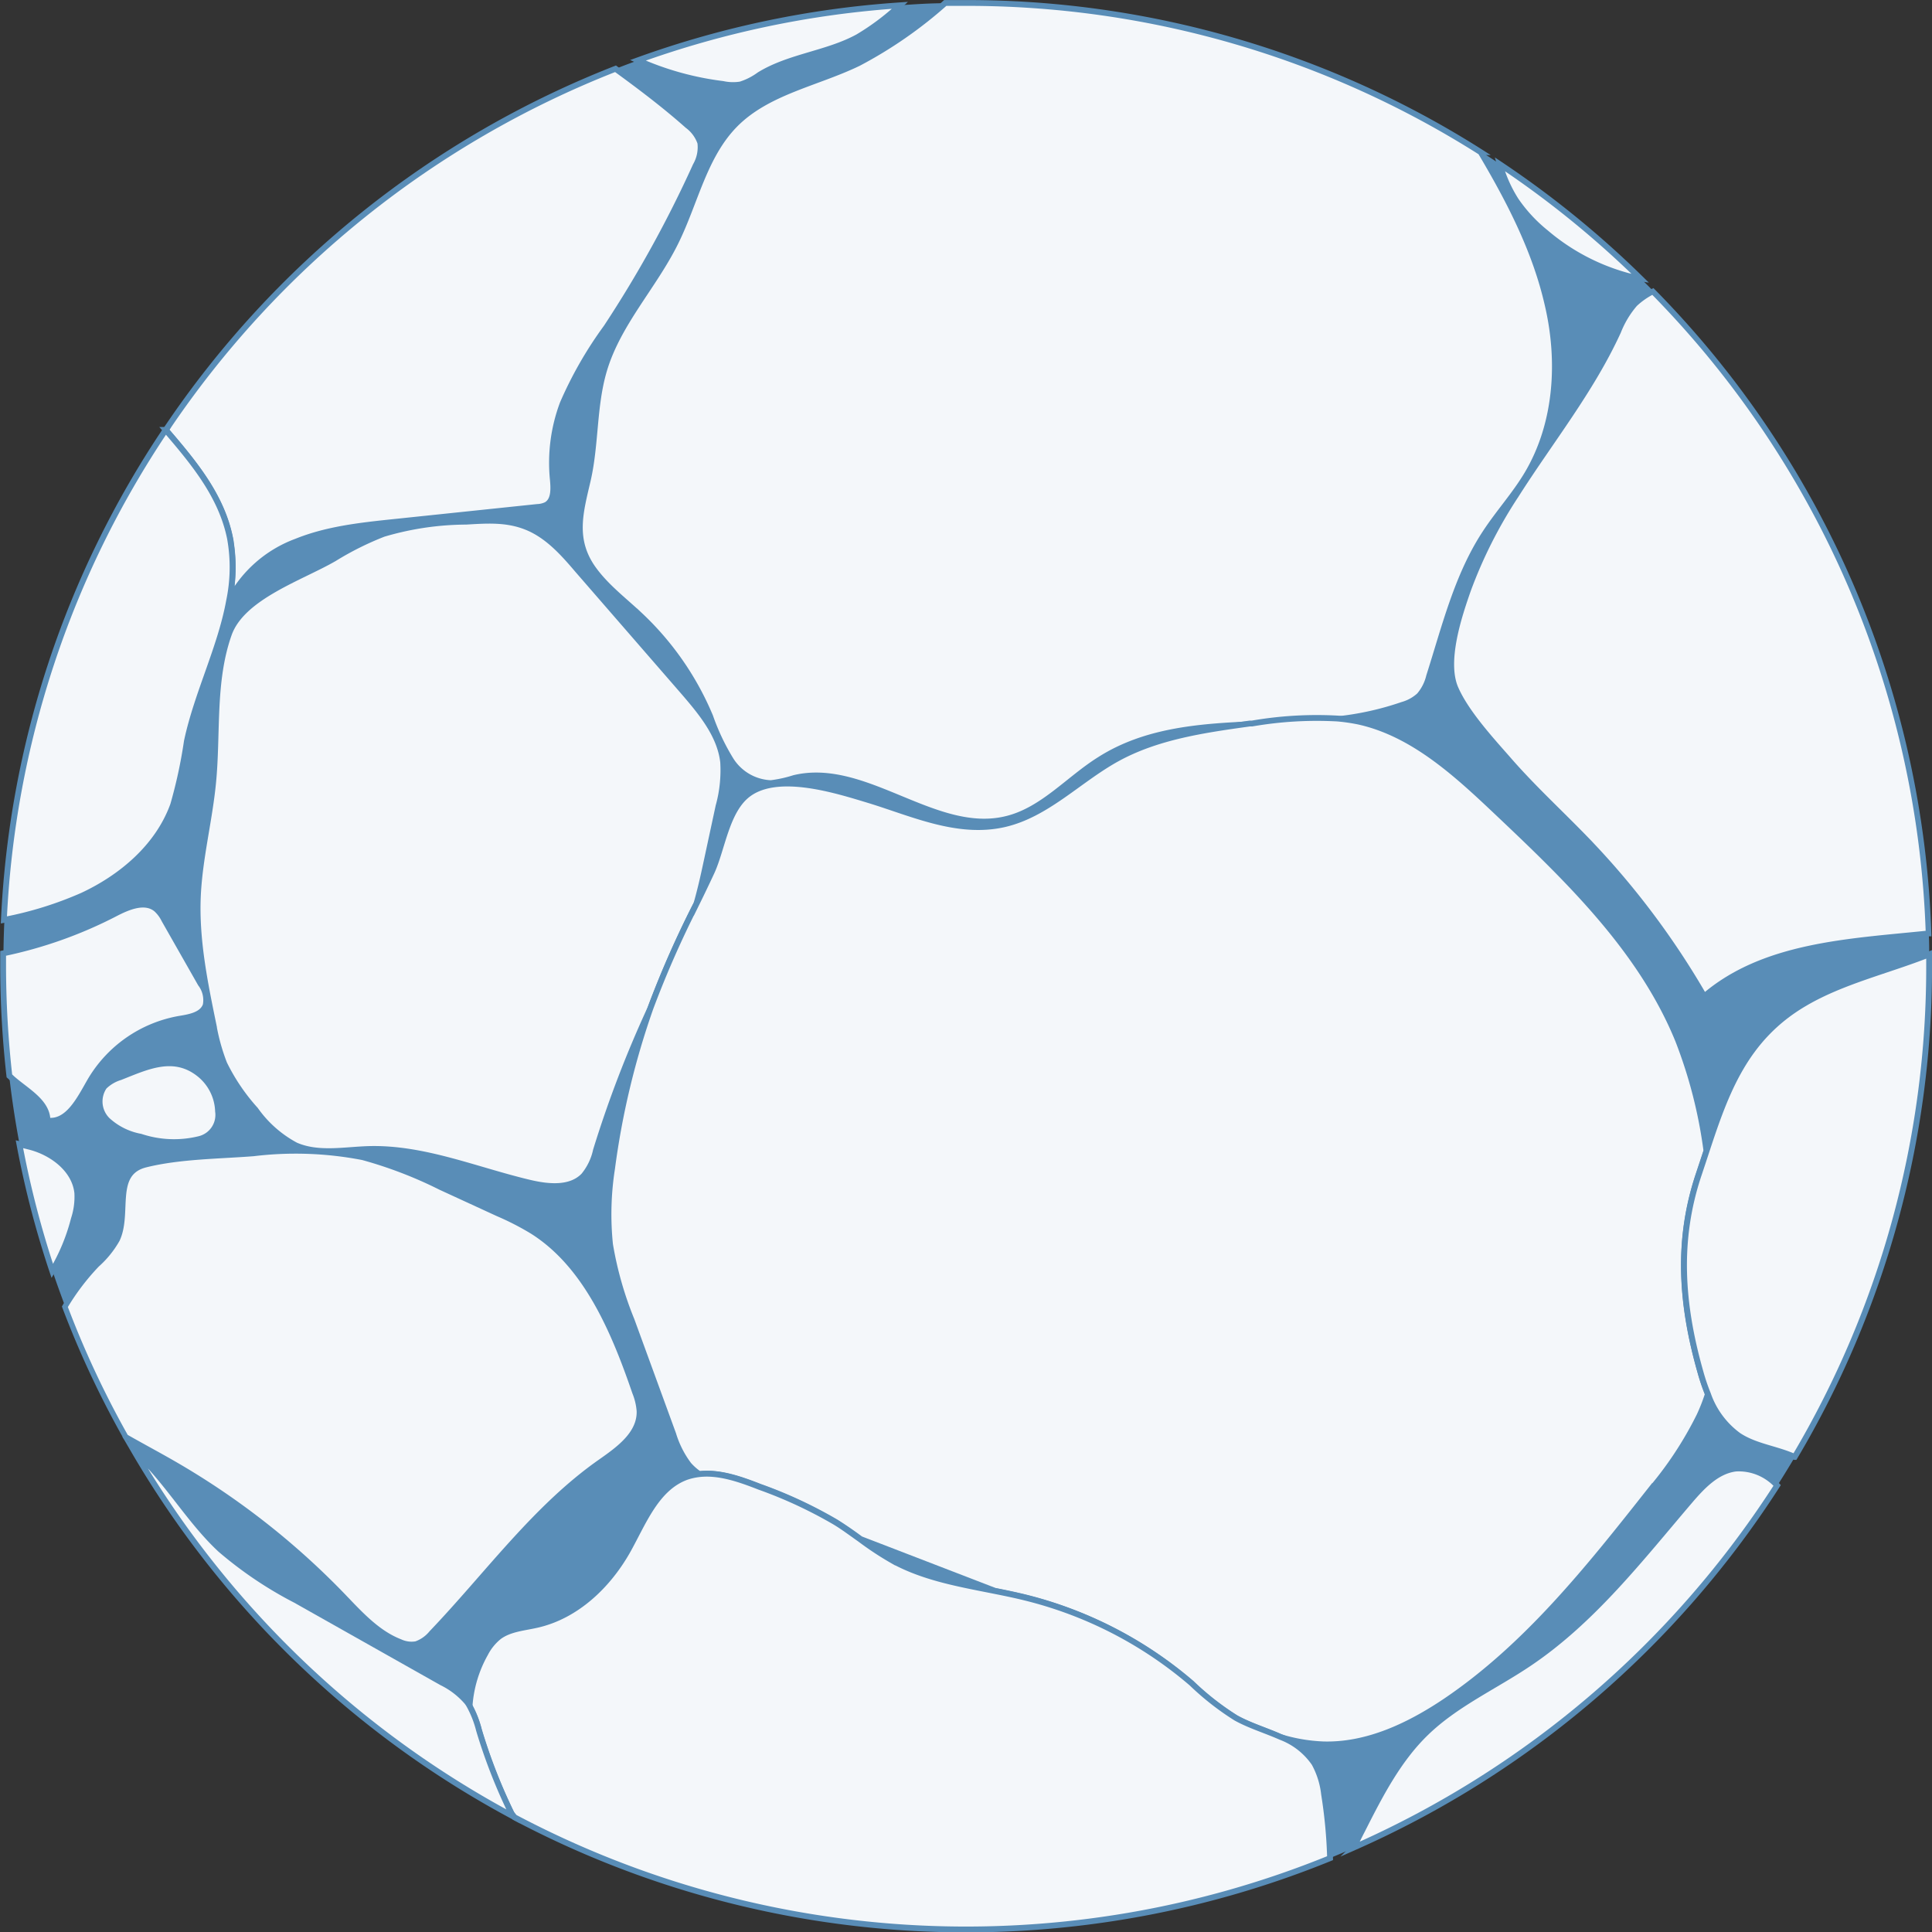 <svg xmlns="http://www.w3.org/2000/svg" viewBox="0 0 228.69 228.69"><rect x="0" y="0" width="228.69" height="228.69" fill="#333333" stroke="none"/><defs><style>.cls-1{fill:#598db7;}.cls-2,.cls-3,.cls-4{fill:#f4f7fa;stroke:#598db7;stroke-miterlimit:10;}.cls-2{stroke-width:0.69px;}.cls-3{stroke-width:0.64px;}.cls-4{stroke-width:0.66px;}</style></defs><title>adipose tissue</title><g id="Layer_2" data-name="Layer 2"><g id="Layer_1-2" data-name="Layer 1"><path class="cls-1" d="M168.78,205.17c3.53-3.43,8.13-5.48,12.21-8.23,7.53-5.06,13.18-12.38,19.07-19.28,1.47-1.71,3.17-3.52,5.42-3.79a6.15,6.15,0,0,1,4.88,2c.72-1.11,1.4-2.24,2.08-3.37-.22-.1-.43-.19-.65-.27-2-.77-4.22-1.08-6-2.27a10.18,10.18,0,0,1-3.62-4.9,21.37,21.37,0,0,1-1,2.56,43.07,43.07,0,0,1-5.92,8.94c-7.18,9.1-14.52,18.35-24.12,24.84-4.33,2.91-9.3,5.28-14.51,5.12a20,20,0,0,1-5.09-.88,8.42,8.42,0,0,1,4,3.12,9.86,9.86,0,0,1,1.16,3.62,58.05,58.05,0,0,1,.71,7.57c.94-.38,1.87-.78,2.79-1.19.32-.66.64-1.33,1-2C163.31,212.61,165.46,208.39,168.78,205.17Z"/><path class="cls-1" d="M26.08,183.43a46.13,46.13,0,0,0,8.91,6l17.27,9.75a9.36,9.36,0,0,1,3,2.31,3.38,3.38,0,0,1,.3.47,14.69,14.69,0,0,1,1.86-6.24,6.24,6.24,0,0,1,1.62-2c1.28-.95,3-1.05,4.52-1.41,4.61-1.05,8.34-4.59,10.68-8.7,1.89-3.34,3.4-7.49,7-8.8a7.25,7.25,0,0,1,1.45-.33,6.64,6.64,0,0,1-1.26-1.11,11.65,11.65,0,0,1-1.83-3.62l-4.93-13.5a42.08,42.08,0,0,1-2.55-8.95,35,35,0,0,1,.24-9,94,94,0,0,1,4.55-19,135.09,135.09,0,0,0-6.45,16.85,7.06,7.06,0,0,1-1.45,3c-1.56,1.61-4.18,1.35-6.36.84-6.36-1.5-12.58-4.19-19.11-4-2.9.09-6,.72-8.62-.44a13.8,13.8,0,0,1-4.72-4.19,23.57,23.57,0,0,1-3.7-5.46,23.89,23.89,0,0,1-1.28-4.63c-1-5-2.06-10.06-1.84-15.16.2-4.51,1.36-8.93,1.8-13.42.58-5.83-.15-12,1.88-17.65,1.59-4.42,8.55-6.66,12.46-8.93a36,36,0,0,1,5.83-2.91,34.9,34.9,0,0,1,9.77-1.45c2.45-.14,5-.25,7.26.67s4.21,3,5.91,5L80.89,81.88C83,84.33,85.23,87,85.6,90.2a15.94,15.94,0,0,1-.55,5.22l-1.44,6.69c-.35,1.64-.72,3.27-1.18,4.88.6-1.22,1.19-2.45,1.77-3.7C85.48,100.5,86,95.94,88.59,94c3.58-2.6,10.47-.38,14.21.75,5.16,1.56,10.53,4.1,16,2.86,5-1.14,8.83-5.25,13.36-7.75,4.79-2.63,10.35-3.43,15.76-4.18l.26,0c-6.42.27-12.71.79-18,4.18-3.68,2.34-6.7,6-10.92,7C110.79,99.06,102.47,90,94,92.08a15.13,15.13,0,0,1-2.73.6,5.88,5.88,0,0,1-4.74-2.74,26.33,26.33,0,0,1-2.44-5.14,34.89,34.89,0,0,0-8.32-12c-1.93-1.81-4.09-3.43-5.61-5.6-2.37-3.42-1.44-6.62-.58-10.31,1-4.3.68-8.82,1.94-13.07,1.65-5.58,5.92-10,8.49-15.2,2.32-4.7,3.36-10.22,7.06-13.94,3.85-3.86,9.64-4.84,14.56-7.19A51.49,51.49,0,0,0,111.89.38c-1.79,0-3.56.12-5.32.24a28.61,28.61,0,0,1-5,3.76c-3.67,2-8.09,2.29-11.64,4.47A7.65,7.65,0,0,1,87.65,10a5.61,5.61,0,0,1-2.08-.05,35.07,35.07,0,0,1-10.06-2.8c-.89.32-1.77.65-2.65,1,2.94,2.14,5.84,4.33,8.53,6.72a4.28,4.28,0,0,1,1.51,2.05,4.34,4.34,0,0,1-.55,2.68A139,139,0,0,1,71.79,38.81a46.65,46.65,0,0,0-5.16,9,20,20,0,0,0-1.17,9c.1,1.1.17,2.46-.78,3a2.7,2.7,0,0,1-1.05.25l-17,1.78c-3.92.41-7.9.84-11.55,2.32a14.67,14.67,0,0,0-7.92,7c-1.05,5.54-3.83,11-5,16.64a57.31,57.31,0,0,1-1.62,7.51c-1.76,4.89-6,8.54-10.73,10.72a42.65,42.65,0,0,1-9.29,2.9c-.06,1.32-.1,2.64-.11,4a51.69,51.69,0,0,0,13.22-4.69c1.55-.81,3.55-1.66,4.9-.55a4.2,4.2,0,0,1,.94,1.26l4.31,7.58a3.17,3.17,0,0,1,.6,2.53c-.41,1.17-1.91,1.42-3.13,1.62A15.32,15.32,0,0,0,10.61,128c-1.2,2.11-2.59,4.94-5,4.61,0-2.16-2.34-3.41-4-4.78-.18-.15-.35-.32-.52-.47.31,2.71.72,5.4,1.21,8l1.35.34c2.64.72,5.21,2.7,5.5,5.42a8.44,8.44,0,0,1-.41,3.11,23.31,23.31,0,0,1-2.55,6.14c.48,1.44,1,2.86,1.52,4.26a27.57,27.57,0,0,1,3.8-5,11.6,11.6,0,0,0,2.38-2.94c1.49-3.14-.68-7.87,3.37-8.87s8.67-1,12.77-1.33a41.7,41.7,0,0,1,12.91.49,50.17,50.17,0,0,1,9.21,3.51l6.78,3.12A32.54,32.54,0,0,1,63,145.75c6.36,4,9.63,11.73,12.15,19.08a7.28,7.28,0,0,1,.52,2.2c.08,2.7-2.47,4.51-4.59,6-7.72,5.41-13.41,13.39-20,20.27a4.13,4.13,0,0,1-1.84,1.3,3.18,3.18,0,0,1-1.89-.26c-2.7-1-4.76-3.34-6.81-5.47a90.76,90.76,0,0,0-20.06-15.64c-1.84-1.06-3.73-2.06-5.58-3.12.29.53.58,1,.89,1.56C19.64,175.06,22.27,179.89,26.08,183.43ZM25,134.06a3.36,3.36,0,0,1-1.41.77,12.53,12.53,0,0,1-6.91-.29,7.9,7.9,0,0,1-3.89-1.92,3.11,3.11,0,0,1-.42-4,4.58,4.58,0,0,1,1.89-1.12c3.16-1.24,6.35-2.82,9.42-.34a5.9,5.9,0,0,1,2.17,4.37A3.32,3.32,0,0,1,25,134.06Z"/><path class="cls-1" d="M60.73,215l.2.11-.39-.47Z"/><path class="cls-1" d="M180.73,56.08c-1.45,2.43-3.38,4.55-4.94,6.93-3.35,5.12-4.81,11.21-6.67,17A5.43,5.43,0,0,1,168,82.33a4.93,4.93,0,0,1-2,1.1,34.83,34.83,0,0,1-7.67,1.65,21.89,21.89,0,0,1,2.54.37c6.39,1.42,11.48,6.1,16.23,10.59,8.46,8,17.16,16.34,21.56,27.11a56.05,56.05,0,0,1,3.36,13.1c2.31-7,4.6-13.36,11.58-17.47,4.49-2.65,9.9-3.88,14.76-5.81,0-.83,0-1.67-.06-2.5l-.22,0c-9.22,1-19.26,1.36-26.33,7.42a95.31,95.31,0,0,0-14-18.58c-3-3.1-6.19-6-9-9.24-2.09-2.39-5.16-5.7-6.43-8.62-1.39-3.2.41-8.58,1.49-11.66a54.75,54.75,0,0,1,5.68-11.22c4.09-6.42,8.91-12.42,12.08-19.35a11.39,11.39,0,0,1,1.95-3.32,8.92,8.92,0,0,1,2.14-1.49c-.49-.5-1-1-1.48-1.48a14.79,14.79,0,0,1-1.53-.31,25.1,25.1,0,0,1-9.65-5.1,17.89,17.89,0,0,1-3.55-3.82,15.92,15.92,0,0,1-1.92-4.29c-.75-.5-1.51-1-2.28-1.48,3.36,5.67,6.44,11.59,7.91,18C184.68,42.71,184.27,50.13,180.73,56.08Z"/><path class="cls-1" d="M105.59,184.71c3.69,2,7.9,2.77,12.06,3.6l-15.88-6.12A37,37,0,0,0,105.59,184.71Z"/><path class="cls-2" d="M87.05,14.7c-3.7,3.72-4.74,9.24-7.06,13.94-2.57,5.23-6.84,9.62-8.49,15.2-1.26,4.25-.94,8.77-1.94,13.07-.86,3.69-1.79,6.89.58,10.31,1.52,2.17,3.68,3.79,5.61,5.6a34.89,34.89,0,0,1,8.32,12,26.33,26.33,0,0,0,2.44,5.14,5.88,5.88,0,0,0,4.74,2.74,15.13,15.13,0,0,0,2.73-.6c8.49-2.06,16.81,7,25.28,4.81,4.22-1.08,7.24-4.7,10.92-7,5.33-3.39,11.62-3.91,18-4.18a45,45,0,0,1,10.08-.59A34.83,34.83,0,0,0,166,83.43a4.93,4.93,0,0,0,2-1.1,5.43,5.43,0,0,0,1.16-2.28c1.86-5.83,3.32-11.92,6.67-17,1.56-2.38,3.49-4.5,4.94-6.93,3.54-5.95,4-13.37,2.41-20.11-1.47-6.42-4.55-12.34-7.91-18A113.43,113.43,0,0,0,114.35.35c-.83,0-1.64,0-2.46,0a51.49,51.49,0,0,1-10.28,7.13C96.69,9.86,90.9,10.84,87.05,14.7Z"/><path class="cls-2" d="M27.14,71.11a14.67,14.67,0,0,1,7.92-7c3.65-1.48,7.63-1.91,11.55-2.32l17-1.78a2.7,2.7,0,0,0,1.05-.25c.95-.54.88-1.9.78-3a20,20,0,0,1,1.17-9,46.65,46.65,0,0,1,5.16-9A139,139,0,0,0,82.35,19.59a4.34,4.34,0,0,0,.55-2.68,4.28,4.28,0,0,0-1.51-2.05c-2.69-2.39-5.59-4.58-8.53-6.72A114.31,114.31,0,0,0,19.63,50.89c3.38,3.93,6.64,7.86,7.62,12.86A19.38,19.38,0,0,1,27.14,71.11Z"/><path class="cls-2" d="M87.65,10a7.65,7.65,0,0,0,2.24-1.14c3.55-2.18,8-2.49,11.64-4.47a28.61,28.61,0,0,0,5-3.76A113.46,113.46,0,0,0,75.51,7.14a35.07,35.07,0,0,0,10.06,2.8A5.61,5.61,0,0,0,87.65,10Z"/><path class="cls-2" d="M20.5,95.26a57.31,57.31,0,0,0,1.62-7.51c1.19-5.62,4-11.1,5-16.64a19.38,19.38,0,0,0,.11-7.36c-1-5-4.24-8.93-7.62-12.86a113.38,113.38,0,0,0-19.15,58A42.65,42.65,0,0,0,9.77,106C14.48,103.8,18.74,100.15,20.5,95.26Z"/><path class="cls-2" d="M82.43,107c.46-1.61.83-3.24,1.18-4.88l1.44-6.69a15.94,15.94,0,0,0,.55-5.22C85.23,87,83,84.33,80.89,81.88L68.33,67.42c-1.7-2-3.5-4-5.91-5s-4.81-.81-7.26-.67a34.9,34.9,0,0,0-9.77,1.45,36,36,0,0,0-5.83,2.91c-3.91,2.27-10.87,4.51-12.46,8.93-2,5.61-1.3,11.82-1.88,17.65-.44,4.49-1.6,8.91-1.8,13.42-.22,5.1.81,10.16,1.84,15.16a23.89,23.89,0,0,0,1.28,4.63,23.57,23.57,0,0,0,3.7,5.46A13.8,13.8,0,0,0,35,135.57c2.66,1.16,5.72.53,8.62.44,6.53-.19,12.75,2.5,19.11,4,2.18.51,4.8.77,6.36-.84a7.06,7.06,0,0,0,1.45-3A135.09,135.09,0,0,1,77,119.32h0A118.29,118.29,0,0,1,82.43,107Z"/><path class="cls-2" d="M201.07,139c.31-.93.62-1.86.92-2.78a56.05,56.05,0,0,0-3.36-13.1c-4.4-10.77-13.1-19.11-21.56-27.11-4.75-4.49-9.84-9.17-16.23-10.59a21.89,21.89,0,0,0-2.54-.37,45,45,0,0,0-10.08.59l-.26,0c-5.41.75-11,1.55-15.76,4.18-4.53,2.5-8.31,6.61-13.36,7.75-5.51,1.24-10.88-1.3-16-2.86-3.74-1.13-10.63-3.35-14.21-.75-2.64,1.91-3.11,6.47-4.39,9.26-.58,1.25-1.17,2.48-1.77,3.7A118.29,118.29,0,0,0,77,119.31h0a94,94,0,0,0-4.55,19,35,35,0,0,0-.24,9,42.08,42.08,0,0,0,2.55,8.95l4.93,13.5a11.65,11.65,0,0,0,1.83,3.62,6.64,6.64,0,0,0,1.26,1.11c2.38-.29,4.88.6,7.18,1.5a52.89,52.89,0,0,1,9,4.19c1,.63,2,1.32,2.91,2l15.88,6.12c1.26.25,2.52.51,3.76.82A47.82,47.82,0,0,1,141,199.25a32.2,32.2,0,0,0,5.24,4.1c1.64.91,3.55,1.48,5.28,2.25a20,20,0,0,0,5.09.88c5.21.16,10.18-2.21,14.51-5.12,9.6-6.49,16.94-15.74,24.12-24.84a43.07,43.07,0,0,0,5.92-8.94,21.37,21.37,0,0,0,1-2.56,23.78,23.78,0,0,1-.9-2.66C199,154.41,198.45,146.84,201.07,139Z"/><path class="cls-2" d="M183,27.55a25.1,25.1,0,0,0,9.65,5.1,14.79,14.79,0,0,0,1.53.31,114.54,114.54,0,0,0-16.65-13.52,15.92,15.92,0,0,0,1.92,4.29A17.89,17.89,0,0,0,183,27.55Z"/><path class="cls-2" d="M202,136.25c-.3.92-.61,1.85-.92,2.78-2.62,7.81-2.06,15.38.19,23.33a23.78,23.78,0,0,0,.9,2.66,10.18,10.18,0,0,0,3.62,4.9c1.79,1.19,4,1.5,6,2.27.22.08.43.17.65.27a113.51,113.51,0,0,0,15.91-58.11c0-.46,0-.92,0-1.38-4.86,1.93-10.27,3.16-14.76,5.81C206.59,122.89,204.3,129.25,202,136.25Z"/><path class="cls-2" d="M155.58,208.72a8.42,8.42,0,0,0-4-3.12c-1.73-.77-3.64-1.34-5.28-2.25a32.2,32.2,0,0,1-5.24-4.1,47.82,47.82,0,0,0-19.62-10.12c-1.24-.31-2.5-.57-3.76-.82-4.16-.83-8.37-1.56-12.06-3.6a37,37,0,0,1-3.82-2.52c-1-.7-1.91-1.39-2.91-2a52.89,52.89,0,0,0-9-4.19c-2.3-.9-4.8-1.79-7.18-1.5a7.25,7.25,0,0,0-1.45.33c-3.61,1.31-5.12,5.46-7,8.8-2.34,4.11-6.07,7.65-10.68,8.7-1.55.36-3.24.46-4.52,1.41a6.24,6.24,0,0,0-1.62,2,14.69,14.69,0,0,0-1.86,6.24,12.22,12.22,0,0,1,1.11,2.86,65,65,0,0,0,3.84,9.81l.39.47a114.21,114.21,0,0,0,96.52,4.83,58.05,58.05,0,0,0-.71-7.57A9.86,9.86,0,0,0,155.58,208.72Z"/><path class="cls-2" d="M210.36,175.83a6.15,6.15,0,0,0-4.88-2c-2.25.27-3.95,2.08-5.42,3.79-5.89,6.9-11.54,14.22-19.07,19.28-4.08,2.75-8.68,4.8-12.21,8.23-3.32,3.22-5.47,7.44-7.56,11.57-.34.65-.66,1.32-1,2A114.44,114.44,0,0,0,210.36,175.83Z"/><path class="cls-3" d="M40.55,188.87c2.05,2.13,4.11,4.43,6.81,5.47a3.18,3.18,0,0,0,1.89.26,4.13,4.13,0,0,0,1.84-1.3c6.58-6.88,12.27-14.86,20-20.27,2.12-1.49,4.67-3.3,4.59-6a7.28,7.28,0,0,0-.52-2.2c-2.52-7.35-5.79-15.07-12.15-19.08a32.54,32.54,0,0,0-4.07-2.09l-6.78-3.12A50.17,50.17,0,0,0,42.94,137,41.7,41.7,0,0,0,30,136.54c-4.1.32-8.77.33-12.77,1.33s-1.88,5.73-3.37,8.87a11.6,11.6,0,0,1-2.38,2.94,27.57,27.57,0,0,0-3.8,5,112,112,0,0,0,7.2,15.4c1.85,1.06,3.74,2.06,5.58,3.12A90.76,90.76,0,0,1,40.55,188.87Z"/><path class="cls-2" d="M56.7,204.8a12.22,12.22,0,0,0-1.11-2.86,3.38,3.38,0,0,0-.3-.47,9.36,9.36,0,0,0-3-2.31L35,189.41a46.13,46.13,0,0,1-8.91-6c-3.81-3.54-6.44-8.37-10.28-11.76A114.42,114.42,0,0,0,60.73,215l-.19-.36A65,65,0,0,1,56.7,204.8Z"/><path class="cls-2" d="M5.62,132.64c2.4.33,3.79-2.5,5-4.61a15.32,15.32,0,0,1,10.6-7.43c1.22-.2,2.72-.45,3.13-1.62a3.17,3.17,0,0,0-.6-2.53l-4.31-7.58a4.2,4.2,0,0,0-.94-1.26c-1.35-1.11-3.35-.26-4.9.55A51.69,51.69,0,0,1,.37,112.85c0,.5,0,1,0,1.5a117,117,0,0,0,.74,13c.17.15.34.32.52.47C3.28,129.23,5.61,130.48,5.62,132.64Z"/><path class="cls-2" d="M9.15,141.2c-.29-2.72-2.86-4.7-5.5-5.42l-1.35-.34a112.41,112.41,0,0,0,3.89,15,23.31,23.31,0,0,0,2.55-6.14A8.44,8.44,0,0,0,9.15,141.2Z"/><path class="cls-2" d="M23.64,127.17c-3.07-2.48-6.26-.9-9.42.34a4.58,4.58,0,0,0-1.89,1.12,3.11,3.11,0,0,0,.42,4,7.9,7.9,0,0,0,3.89,1.92,12.53,12.53,0,0,0,6.91.29,2.94,2.94,0,0,0,2.26-3.29A5.9,5.9,0,0,0,23.64,127.17Z"/><path class="cls-4" d="M191.55,39.25c-3.17,6.93-8,12.93-12.08,19.35a54.75,54.75,0,0,0-5.68,11.22c-1.08,3.08-2.88,8.46-1.49,11.66,1.27,2.92,4.34,6.23,6.43,8.62,2.84,3.24,6,6.14,9,9.24a95.31,95.31,0,0,1,14,18.58c7.07-6.06,17.11-6.47,26.33-7.42l.22,0a113.55,113.55,0,0,0-32.63-76,8.92,8.92,0,0,0-2.14,1.49A11.39,11.39,0,0,0,191.55,39.25Z"/></g></g></svg>